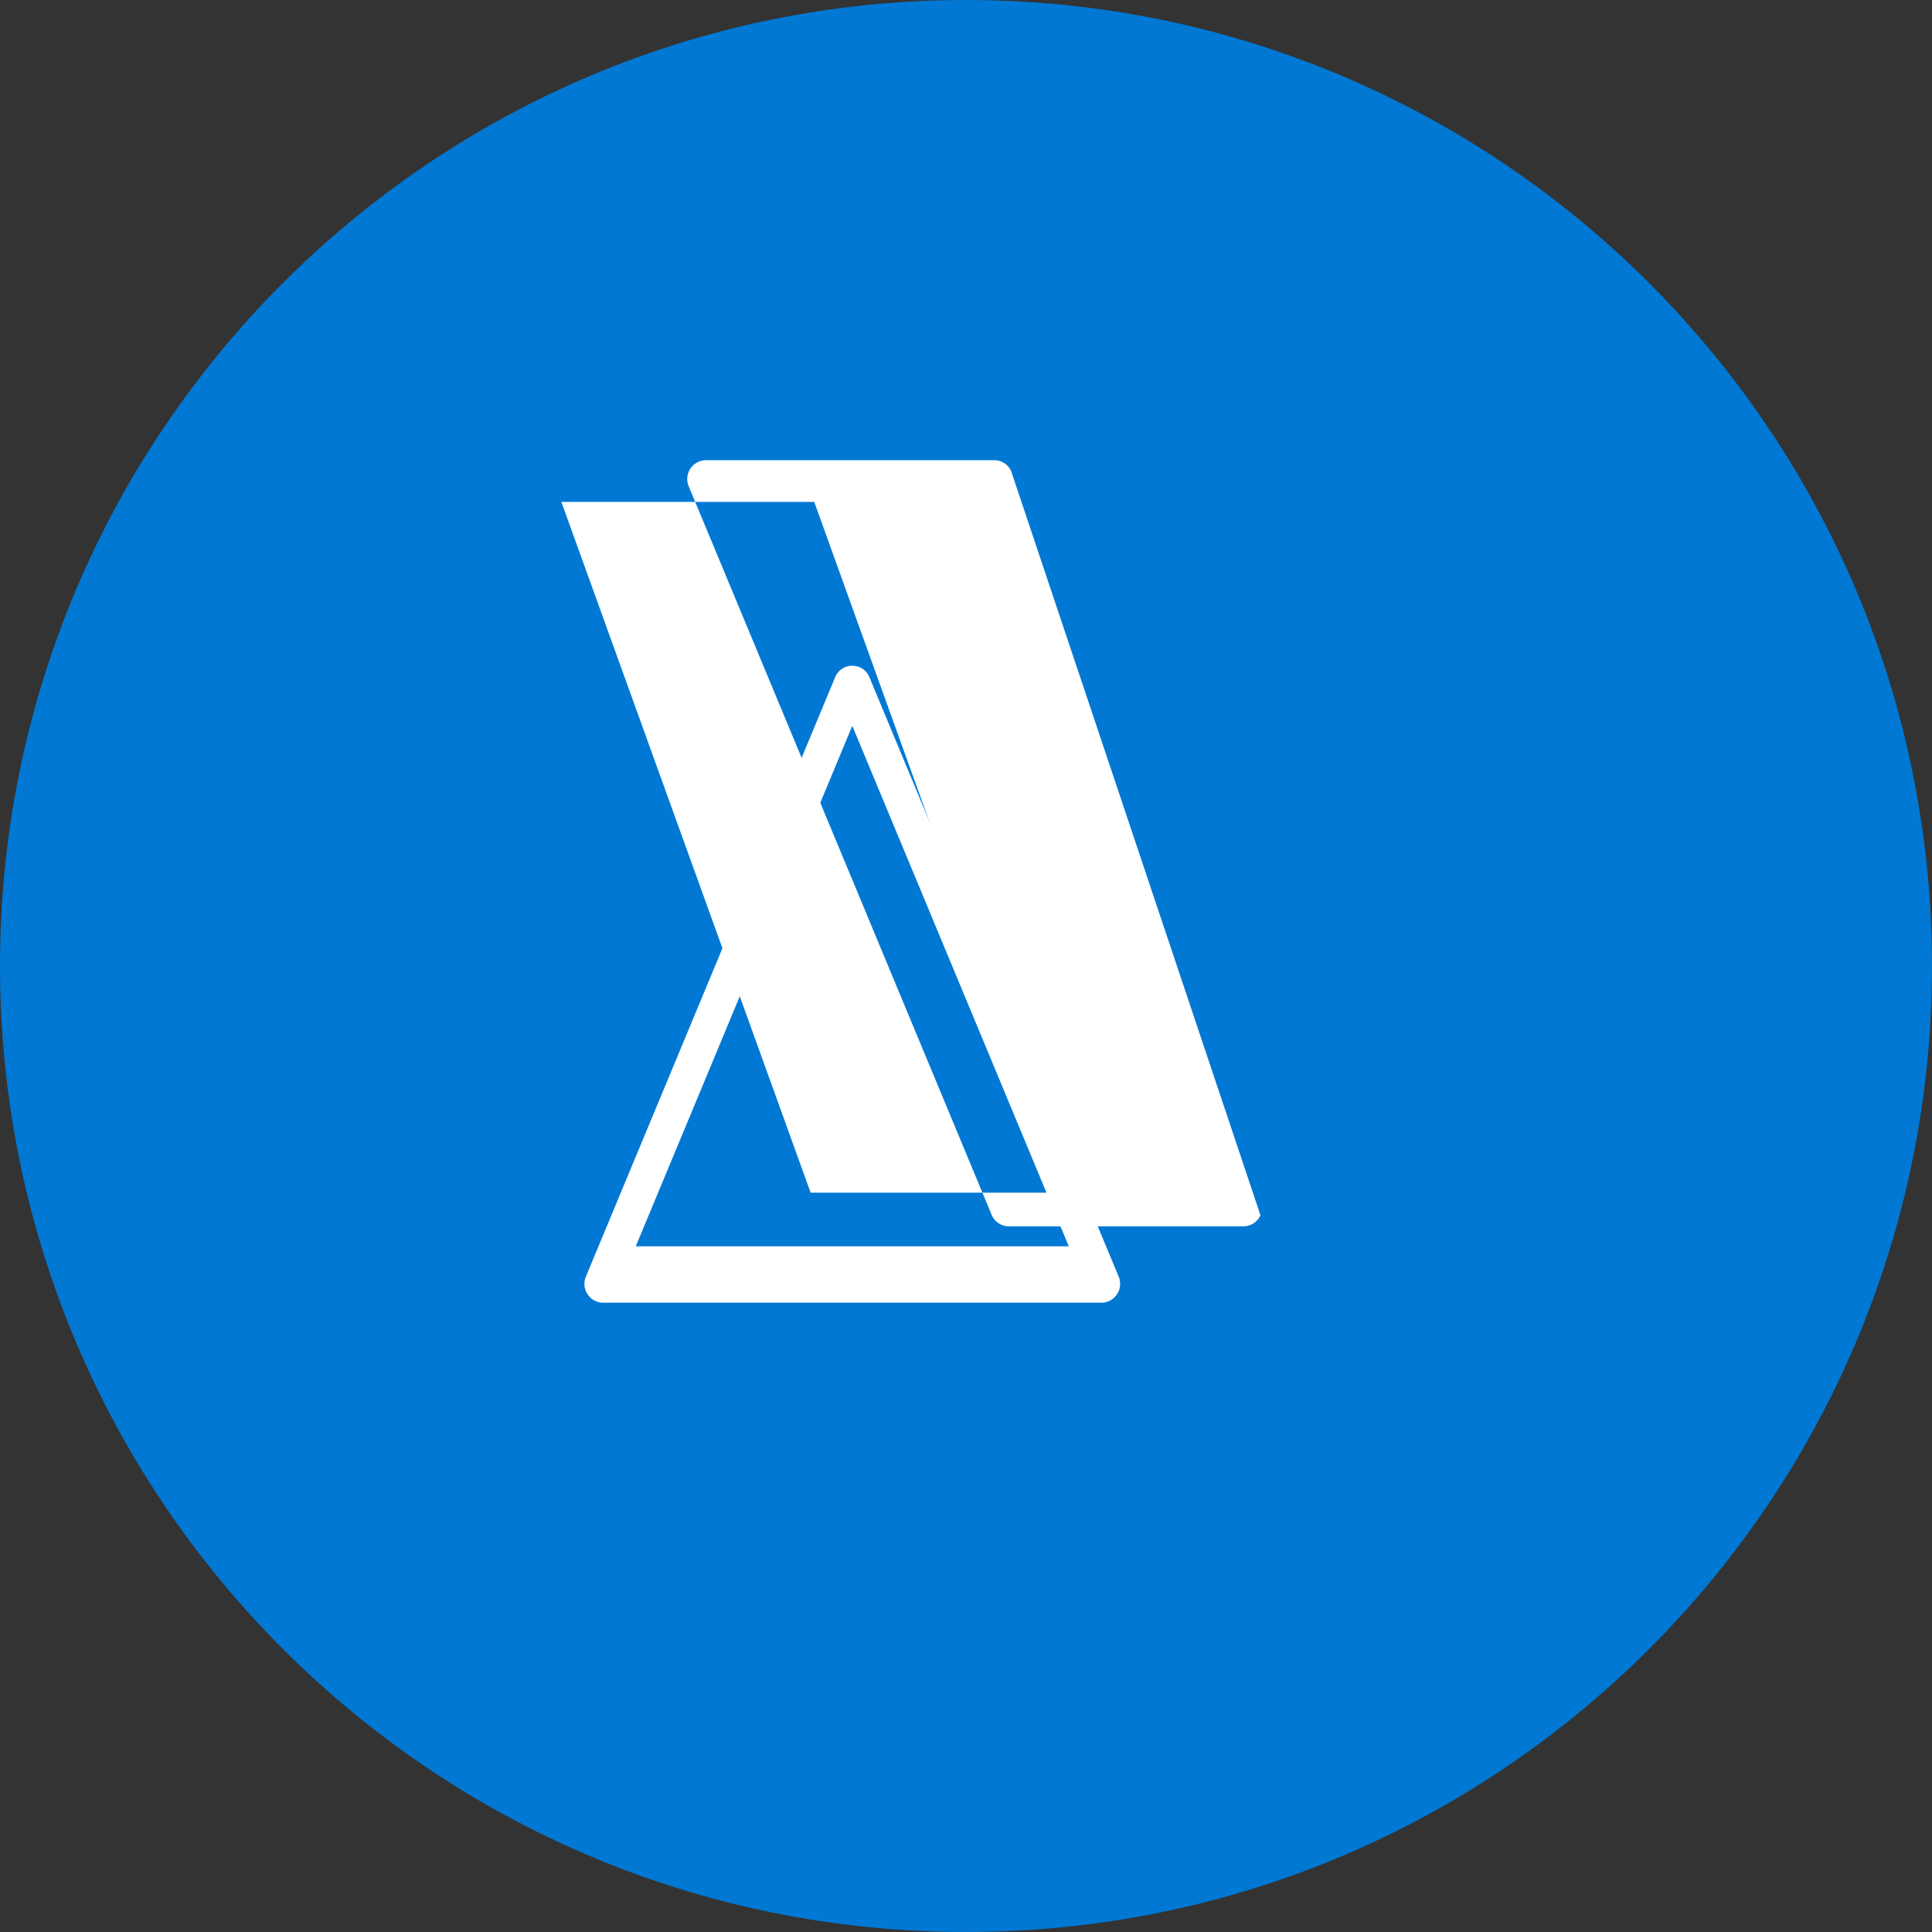 <svg width="36" height="36" viewBox="0 0 36 36" fill="none" xmlns="http://www.w3.org/2000/svg">
  <rect x="0" y="0" width="36" height="36" fill="#333333" stroke="none"/>
  <path d="M18 0C8.059 0 0 8.059 0 18s8.059 18 18 18 18-8.059 18-18S27.941 0 18 0z" fill="#0078d4"/>
  <path d="M20.842 23.781l-4.645-11.17c-.052-.124-.177-.206-.316-.206s-.264.082-.316.206l-4.645 11.17a.351.351 0 00.326.493h9.27a.351.351 0 00.326-.493zm-8.995-.558l4.034-9.698 4.034 9.698h-8.068z" fill="#fff"/>
  <path d="M23.487 22.645L18.842 8.781c-.052-.124-.177-.206-.316-.206h-5.364a.351.351 0 00-.326.493l5.645 13.577a.351.351 0 00.326.206h4.354a.351.351 0 00.326-.206zm-4.68-.421h-3.702L10.46 9.352h4.712l4.635 12.872z" fill="#fff"/>
</svg>